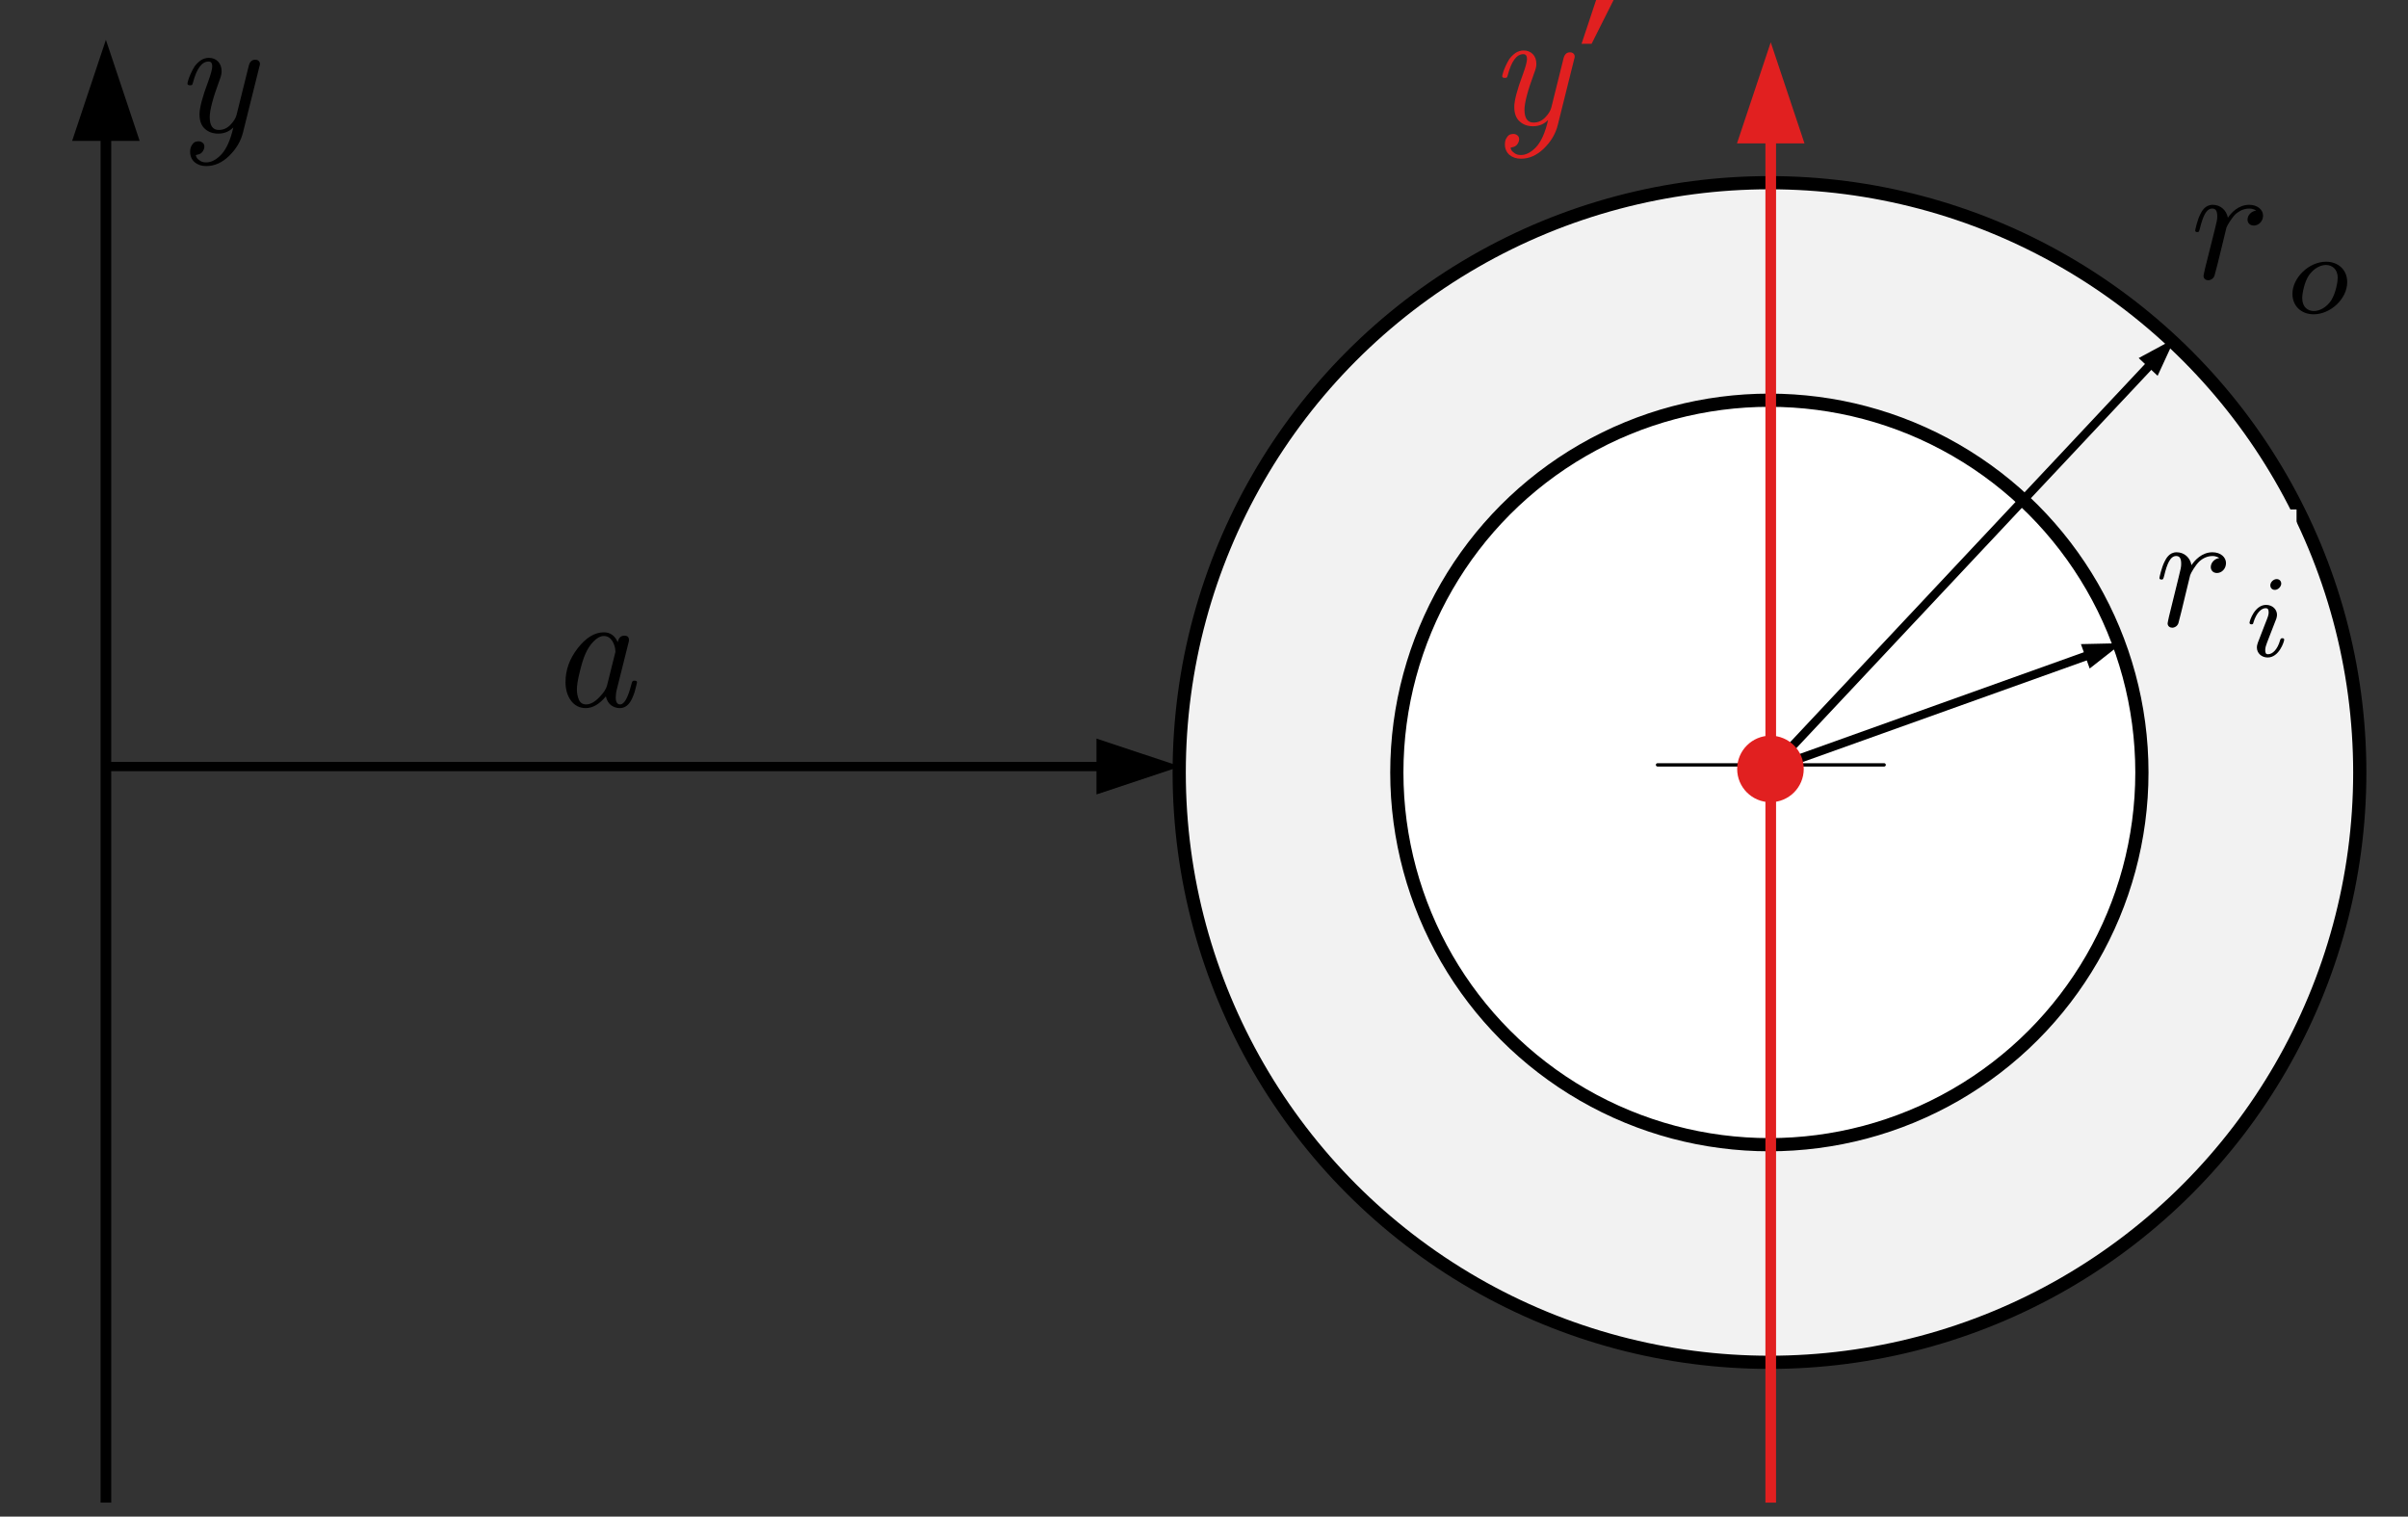 <?xml version="1.0" encoding="UTF-8" standalone="no"?>
<!DOCTYPE svg PUBLIC "-//W3C//DTD SVG 1.1//EN" "http://www.w3.org/Graphics/SVG/1.1/DTD/svg11.dtd">
<svg width="100%" height="100%" viewBox="0 0 181 114" version="1.1" xmlns="http://www.w3.org/2000/svg" xmlns:xlink="http://www.w3.org/1999/xlink" xml:space="preserve" xmlns:serif="http://www.serif.com/" style="fill-rule:evenodd;clip-rule:evenodd;stroke-miterlimit:10;">
    <rect x="0" y="0" width="181" height="114" fill="#333333" stroke="none"/>
    <g transform="matrix(1,0,0,1,-678,-577)">
        <g id="MOI-torus" transform="matrix(0.655,0,0,0.599,435.099,-10.693)">
            <rect x="371.364" y="980.565" width="275.017" height="189.122" style="fill:none;"/>
            <clipPath id="_clip1">
                <rect x="371.364" y="980.565" width="275.017" height="189.122"/>
            </clipPath>
            <g clip-path="url(#_clip1)">
                <g transform="matrix(1.917,0,0,1.148,326.203,984.941)">
                    <g transform="matrix(0.797,-0,-0,1.453,23.429,-3.811)">
                        <path d="M10.309,10.933L7.774,3.328L5.239,10.933L10.309,10.933Z" style="fill-rule:nonzero;"/>
                        <path d="M7.774,9.412L7.774,120" style="fill:none;fill-rule:nonzero;stroke:black;stroke-width:0.8px;"/>
                    </g>
                </g>
                <g transform="matrix(-1.821,1.36708e-16,1.04737e-16,2.097,579.408,947.749)">
                    <g transform="matrix(-0.839,5.4695e-17,4.57609e-17,0.796,114.369,15.65)">
                        <path d="M82.162,60.058L88.462,57.958L82.162,55.858L82.162,60.058Z" style="fill-rule:nonzero;"/>
                        <path d="M83.422,57.958L7.774,57.958" style="fill:none;fill-rule:nonzero;stroke:black;stroke-width:0.7px;stroke-linecap:round;stroke-linejoin:round;"/>
                    </g>
                </g>
                <g transform="matrix(1.201,0,0,1.312,-92.528,-345.477)">
                    <g transform="matrix(16,0,0,16,438.127,1078.68)">
                        <path d="M0.108,-0.144C0.108,-0.217 0.132,-0.284 0.181,-0.347C0.23,-0.41 0.282,-0.442 0.337,-0.442C0.375,-0.442 0.403,-0.422 0.42,-0.383C0.425,-0.409 0.438,-0.422 0.46,-0.422C0.478,-0.422 0.487,-0.413 0.487,-0.396C0.487,-0.391 0.486,-0.384 0.483,-0.375L0.415,-0.103C0.41,-0.084 0.408,-0.067 0.408,-0.052C0.408,-0.025 0.417,-0.011 0.434,-0.011L0.434,-0.011C0.459,-0.011 0.481,-0.051 0.501,-0.13C0.504,-0.141 0.506,-0.147 0.508,-0.149C0.51,-0.152 0.514,-0.153 0.52,-0.153C0.53,-0.153 0.535,-0.15 0.535,-0.143C0.535,-0.142 0.534,-0.136 0.531,-0.125C0.529,-0.115 0.525,-0.102 0.521,-0.086C0.516,-0.07 0.51,-0.056 0.505,-0.045C0.487,-0.007 0.463,0.011 0.432,0.011C0.413,0.011 0.396,0.005 0.38,-0.006C0.365,-0.018 0.354,-0.036 0.349,-0.059C0.311,-0.013 0.271,0.011 0.229,0.011C0.192,0.011 0.163,-0.004 0.141,-0.033C0.119,-0.063 0.108,-0.1 0.108,-0.144ZM0.176,-0.1C0.176,-0.078 0.18,-0.058 0.188,-0.039C0.196,-0.021 0.21,-0.011 0.231,-0.011C0.256,-0.011 0.282,-0.025 0.309,-0.053C0.336,-0.08 0.351,-0.104 0.356,-0.124L0.403,-0.313C0.405,-0.319 0.406,-0.323 0.406,-0.326C0.406,-0.35 0.399,-0.371 0.387,-0.391C0.374,-0.41 0.358,-0.42 0.337,-0.42C0.317,-0.42 0.297,-0.409 0.276,-0.388C0.255,-0.367 0.238,-0.34 0.225,-0.309C0.215,-0.286 0.204,-0.251 0.193,-0.205C0.181,-0.158 0.176,-0.124 0.176,-0.1Z" style="fill-rule:nonzero;"/>
                    </g>
                </g>
                <g id="surface1">
                </g>
                <g id="surface11" serif:id="surface1">
                </g>
                <g id="surface12" serif:id="surface1" transform="matrix(1.528,0,0,1.669,650.38,1045.32)">
                    <g transform="matrix(0.786,0,0,0.786,-470.918,-820.238)">
                        <g transform="matrix(16,0,0,16,382.962,1007.23)">
                            <path d="M0.083,-0.288C0.083,-0.29 0.084,-0.296 0.087,-0.306C0.09,-0.316 0.094,-0.329 0.101,-0.344C0.108,-0.36 0.116,-0.375 0.125,-0.39C0.135,-0.404 0.147,-0.416 0.162,-0.427C0.177,-0.437 0.194,-0.442 0.211,-0.442C0.233,-0.442 0.251,-0.435 0.266,-0.42C0.28,-0.405 0.287,-0.386 0.287,-0.361C0.287,-0.347 0.283,-0.33 0.274,-0.307C0.235,-0.202 0.216,-0.129 0.216,-0.088C0.216,-0.037 0.234,-0.011 0.27,-0.011L0.27,-0.011C0.297,-0.011 0.32,-0.021 0.34,-0.042C0.359,-0.062 0.371,-0.081 0.376,-0.1L0.449,-0.394C0.455,-0.419 0.468,-0.431 0.488,-0.431C0.497,-0.431 0.504,-0.428 0.509,-0.423C0.514,-0.418 0.516,-0.412 0.516,-0.405C0.516,-0.403 0.516,-0.401 0.515,-0.398C0.514,-0.396 0.513,-0.393 0.513,-0.391L0.415,0.003C0.402,0.056 0.374,0.103 0.332,0.144C0.29,0.185 0.244,0.205 0.195,0.205C0.167,0.205 0.144,0.197 0.126,0.182C0.108,0.166 0.099,0.145 0.099,0.119C0.099,0.103 0.103,0.089 0.11,0.079C0.117,0.068 0.124,0.062 0.131,0.06C0.138,0.058 0.144,0.057 0.15,0.057C0.159,0.057 0.167,0.06 0.174,0.066C0.181,0.071 0.184,0.079 0.184,0.089C0.184,0.099 0.18,0.109 0.173,0.119C0.166,0.129 0.155,0.135 0.141,0.137C0.136,0.138 0.133,0.139 0.133,0.14C0.133,0.143 0.135,0.147 0.138,0.154C0.141,0.16 0.148,0.166 0.158,0.173C0.168,0.18 0.18,0.183 0.195,0.183C0.225,0.183 0.256,0.167 0.286,0.135C0.316,0.102 0.34,0.049 0.357,-0.026C0.332,-0.001 0.302,0.011 0.267,0.011C0.236,0.011 0.209,0.002 0.188,-0.017C0.166,-0.036 0.155,-0.065 0.155,-0.105C0.155,-0.142 0.172,-0.208 0.207,-0.301C0.223,-0.345 0.231,-0.375 0.231,-0.391C0.231,-0.41 0.224,-0.42 0.209,-0.42C0.169,-0.42 0.138,-0.378 0.116,-0.294C0.114,-0.286 0.112,-0.282 0.11,-0.28C0.108,-0.279 0.104,-0.278 0.098,-0.278C0.088,-0.278 0.083,-0.282 0.083,-0.288Z" style="fill-rule:nonzero;"/>
                        </g>
                    </g>
                    <g transform="matrix(0.786,0,0,0.786,-357.698,-802.542)">
                        <g transform="matrix(16,0,0,16,364.543,984.01)">
                            <path d="M0.083,-0.288C0.083,-0.29 0.084,-0.296 0.087,-0.306C0.09,-0.316 0.094,-0.329 0.101,-0.344C0.108,-0.36 0.116,-0.375 0.125,-0.39C0.135,-0.404 0.147,-0.416 0.162,-0.427C0.177,-0.437 0.194,-0.442 0.211,-0.442C0.233,-0.442 0.251,-0.435 0.266,-0.42C0.28,-0.405 0.287,-0.386 0.287,-0.361C0.287,-0.347 0.283,-0.33 0.274,-0.307C0.235,-0.202 0.216,-0.129 0.216,-0.088C0.216,-0.037 0.234,-0.011 0.27,-0.011L0.27,-0.011C0.297,-0.011 0.32,-0.021 0.34,-0.042C0.359,-0.062 0.371,-0.081 0.376,-0.1L0.449,-0.394C0.455,-0.419 0.468,-0.431 0.488,-0.431C0.497,-0.431 0.504,-0.428 0.509,-0.423C0.514,-0.418 0.516,-0.412 0.516,-0.405C0.516,-0.403 0.516,-0.401 0.515,-0.398C0.514,-0.396 0.513,-0.393 0.513,-0.391L0.415,0.003C0.402,0.056 0.374,0.103 0.332,0.144C0.29,0.185 0.244,0.205 0.195,0.205C0.167,0.205 0.144,0.197 0.126,0.182C0.108,0.166 0.099,0.145 0.099,0.119C0.099,0.103 0.103,0.089 0.11,0.079C0.117,0.068 0.124,0.062 0.131,0.06C0.138,0.058 0.144,0.057 0.15,0.057C0.159,0.057 0.167,0.06 0.174,0.066C0.181,0.071 0.184,0.079 0.184,0.089C0.184,0.099 0.18,0.109 0.173,0.119C0.166,0.129 0.155,0.135 0.141,0.137C0.136,0.138 0.133,0.139 0.133,0.14C0.133,0.143 0.135,0.147 0.138,0.154C0.141,0.16 0.148,0.166 0.158,0.173C0.168,0.18 0.18,0.183 0.195,0.183C0.225,0.183 0.256,0.167 0.286,0.135C0.316,0.102 0.34,0.049 0.357,-0.026C0.332,-0.001 0.302,0.011 0.267,0.011C0.236,0.011 0.209,0.002 0.188,-0.017C0.166,-0.036 0.155,-0.065 0.155,-0.105C0.155,-0.142 0.172,-0.208 0.207,-0.301C0.223,-0.345 0.231,-0.375 0.231,-0.391C0.231,-0.41 0.224,-0.42 0.209,-0.42C0.169,-0.42 0.138,-0.378 0.116,-0.294C0.114,-0.286 0.112,-0.282 0.11,-0.28C0.108,-0.279 0.104,-0.278 0.098,-0.278C0.088,-0.278 0.083,-0.282 0.083,-0.288Z" style="fill:rgb(225,32,32);fill-rule:nonzero;"/>
                        </g>
                        <g transform="matrix(16,0,0,16,372.3,984.01)">
                            <path d="M0.072,-0.482L0.168,-0.771L0.277,-0.771L0.132,-0.482L0.072,-0.482Z" style="fill:rgb(225,32,32);fill-rule:nonzero;"/>
                        </g>
                    </g>
                </g>
                <g transform="matrix(1,0,0,1.059,9.687,-55.124)">
                    <g transform="matrix(2.613,0,0,2.696,-764.518,-1717.15)">
                        <circle cx="508.509" cy="1033.83" r="25.924" style="fill:rgb(242,242,242);stroke:black;stroke-width:0.58px;stroke-linecap:round;stroke-linejoin:round;stroke-miterlimit:1.5;"/>
                    </g>
                    <g transform="matrix(2.613,0,0,2.696,-894.022,-1731.04)">
                        <circle cx="558.065" cy="1038.98" r="16.361" style="fill:white;stroke:black;stroke-width:0.58px;stroke-linecap:round;stroke-linejoin:round;stroke-miterlimit:1.5;"/>
                    </g>
                    <g transform="matrix(1.528,0,0,1.576,-212.597,-559.703)">
                        <g transform="matrix(1,-0,-0,1,375.706,975.869)">
                            <path d="M160.407,27.08L163.118,25.613L161.829,28.414L160.407,27.08Z"/>
                            <path d="M132.802,57.958C132.802,57.958 155.262,33.995 161.518,27.32" style="fill:none;stroke:black;stroke-width:0.65px;stroke-linecap:round;stroke-linejoin:round;stroke-miterlimit:1.5;"/>
                        </g>
                    </g>
                    <g transform="matrix(1.528,0,0,1.576,-212.597,-559.703)">
                        <g transform="matrix(1,-0,-0,1,375.706,975.869)">
                            <path d="M156.069,48.588L159.151,48.519L156.727,50.423L156.069,48.588Z"/>
                            <path d="M132.802,57.958C132.802,57.958 150.614,51.577 156.948,49.308" style="fill:none;stroke:black;stroke-width:0.65px;stroke-linecap:round;stroke-linejoin:round;stroke-miterlimit:1.5;"/>
                        </g>
                    </g>
                    <g transform="matrix(0.207,0,0,0.135,457.937,925.326)">
                        <g transform="matrix(1,0,0,1.576,0.364,-565.208)">
                            <path d="M450.992,1034.63L576.626,1034.63" style="fill:none;stroke:black;stroke-width:1.85px;stroke-linecap:round;stroke-linejoin:round;stroke-miterlimit:1.5;"/>
                        </g>
                        <g transform="matrix(6.12323e-17,-1.576,1,9.65033e-17,-520.463,1875.17)">
                            <path d="M450.992,1034.63L576.626,1034.63" style="fill:none;stroke:black;stroke-width:1.85px;stroke-linecap:round;stroke-linejoin:round;stroke-miterlimit:1.5;"/>
                        </g>
                    </g>
                    <g transform="matrix(1.864,0,0,1.923,420.54,940.581)">
                        <path d="M79.188,67.109C79.188,68.242 78.271,69.159 77.139,69.159C76.007,69.159 75.09,68.242 75.09,67.109C75.09,65.977 76.007,65.06 77.139,65.06C78.271,65.06 79.188,65.977 79.188,67.109Z" style="fill:rgb(225,32,32);fill-rule:nonzero;"/>
                    </g>
                    <g transform="matrix(1.917,0,0,1.084,507.543,982.417)">
                        <g transform="matrix(0.797,-0,-0,1.453,-76.205,-3.811)">
                            <path d="M135.337,10.933L132.802,3.328L130.267,10.933L135.337,10.933Z" style="fill:rgb(225,32,32);fill-rule:nonzero;"/>
                            <path d="M132.802,9.412L132.802,120" style="fill:none;fill-rule:nonzero;stroke:rgb(225,32,32);stroke-width:0.8px;"/>
                        </g>
                    </g>
                </g>
                <g id="surface13" serif:id="surface1" transform="matrix(1.528,0,0,1.669,612.527,1043.06)">
                    <g transform="matrix(0.664,0,0,0.758,3.019,1.197)">
                        <rect x="0" y="0" width="17" height="16" style="fill:rgb(242,242,242);"/>
                    </g>
                    <g transform="matrix(0.786,0,0,0.786,3.653,9.953)">
                        <g id="glyph0-1">
                            <path d="M1.375,-0.938C1.328,-0.703 1.234,-0.328 1.234,-0.25C1.234,0.031 1.453,0.172 1.688,0.172C1.875,0.172 2.156,0.047 2.266,-0.266C2.297,-0.328 2.828,-2.5 2.891,-2.797C3.016,-3.313 3.297,-4.438 3.391,-4.859C3.453,-5.063 3.891,-5.813 4.266,-6.172C4.391,-6.281 4.844,-6.688 5.516,-6.688C5.922,-6.688 6.156,-6.5 6.172,-6.5C5.703,-6.422 5.359,-6.047 5.359,-5.625C5.359,-5.375 5.531,-5.063 5.953,-5.063C6.375,-5.063 6.813,-5.438 6.813,-6.016C6.813,-6.563 6.313,-7.047 5.516,-7.047C4.5,-7.047 3.813,-6.266 3.516,-5.813C3.391,-6.531 2.828,-7.047 2.094,-7.047C1.375,-7.047 1.078,-6.422 0.938,-6.141C0.656,-5.594 0.453,-4.641 0.453,-4.594C0.453,-4.438 0.609,-4.438 0.641,-4.438C0.797,-4.438 0.813,-4.453 0.906,-4.797C1.172,-5.922 1.484,-6.688 2.047,-6.688C2.313,-6.688 2.531,-6.563 2.531,-5.953C2.531,-5.625 2.484,-5.453 2.281,-4.625L1.375,-0.938Z" style="fill-rule:nonzero;"/>
                        </g>
                    </g>
                    <g transform="matrix(0.786,0,0,0.786,2.565,1.959)">
                        <g transform="matrix(1,0,0,1,9.93,13.08)">
                            <g id="glyph1-1">
                                <path d="M3.547,-6.969C3.547,-7.156 3.406,-7.391 3.109,-7.391C2.813,-7.391 2.5,-7.109 2.5,-6.781C2.5,-6.594 2.641,-6.359 2.938,-6.359C3.25,-6.359 3.547,-6.672 3.547,-6.969ZM1.313,-1.313C1.266,-1.156 1.219,-1.031 1.219,-0.844C1.219,-0.313 1.656,0.109 2.25,0.109C3.344,0.109 3.828,-1.422 3.828,-1.594C3.828,-1.734 3.688,-1.734 3.656,-1.734C3.5,-1.734 3.484,-1.672 3.438,-1.547C3.188,-0.656 2.719,-0.203 2.281,-0.203C2.063,-0.203 2.016,-0.344 2.016,-0.594C2.016,-0.844 2.094,-1.063 2.188,-1.313C2.297,-1.609 2.422,-1.906 2.531,-2.203C2.641,-2.469 3.031,-3.484 3.078,-3.609C3.109,-3.719 3.141,-3.859 3.141,-3.969C3.141,-4.5 2.703,-4.922 2.094,-4.922C1.016,-4.922 0.516,-3.406 0.516,-3.219C0.516,-3.063 0.672,-3.063 0.703,-3.063C0.859,-3.063 0.859,-3.125 0.891,-3.25C1.188,-4.203 1.656,-4.609 2.063,-4.609C2.234,-4.609 2.344,-4.516 2.344,-4.219C2.344,-3.953 2.281,-3.797 2,-3.094L1.313,-1.313Z" style="fill-rule:nonzero;"/>
                            </g>
                        </g>
                    </g>
                </g>
                <g id="surface14" serif:id="surface1" transform="matrix(1.528,0,0,1.669,615.824,999.458)">
                    <g transform="matrix(0.786,0,0,0.786,4.168,9.953)">
                        <g id="glyph0-11" serif:id="glyph0-1">
                            <path d="M1.406,-0.938C1.359,-0.703 1.266,-0.328 1.266,-0.25C1.266,0.031 1.484,0.172 1.719,0.172C1.906,0.172 2.203,0.047 2.313,-0.266C2.344,-0.328 2.891,-2.5 2.953,-2.797C3.078,-3.313 3.359,-4.438 3.453,-4.859C3.516,-5.063 3.969,-5.813 4.344,-6.172C4.484,-6.281 4.938,-6.688 5.625,-6.688C6.047,-6.688 6.281,-6.5 6.297,-6.5C5.813,-6.422 5.469,-6.047 5.469,-5.625C5.469,-5.375 5.641,-5.063 6.078,-5.063C6.5,-5.063 6.953,-5.438 6.953,-6.016C6.953,-6.563 6.438,-7.047 5.625,-7.047C4.594,-7.047 3.891,-6.266 3.594,-5.813C3.453,-6.531 2.891,-7.047 2.141,-7.047C1.406,-7.047 1.094,-6.422 0.953,-6.141C0.672,-5.594 0.469,-4.641 0.469,-4.594C0.469,-4.438 0.625,-4.438 0.656,-4.438C0.813,-4.438 0.828,-4.453 0.922,-4.797C1.203,-5.922 1.516,-6.688 2.094,-6.688C2.359,-6.688 2.578,-6.563 2.578,-5.953C2.578,-5.625 2.531,-5.453 2.328,-4.625L1.406,-0.938Z" style="fill-rule:nonzero;"/>
                        </g>
                    </g>
                    <g transform="matrix(0.786,0,0,0.786,2.993,2.28)">
                        <g transform="matrix(1,0,0,1,10.567,13.08)">
                            <g id="glyph1-11" serif:id="glyph1-1">
                                <path d="M5.922,-2.969C5.922,-4.203 5,-4.922 3.906,-4.922C2.25,-4.922 0.688,-3.375 0.688,-1.844C0.688,-0.719 1.5,0.109 2.719,0.109C4.313,0.109 5.922,-1.359 5.922,-2.969ZM2.734,-0.203C2.172,-0.203 1.625,-0.563 1.625,-1.438C1.625,-1.891 1.828,-2.984 2.266,-3.625C2.75,-4.313 3.391,-4.609 3.891,-4.609C4.5,-4.609 5.016,-4.188 5.016,-3.375C5.016,-3.094 4.875,-2 4.391,-1.219C3.953,-0.563 3.297,-0.203 2.734,-0.203Z" style="fill-rule:nonzero;"/>
                            </g>
                        </g>
                    </g>
                </g>
            </g>
        </g>
    </g>
</svg>
